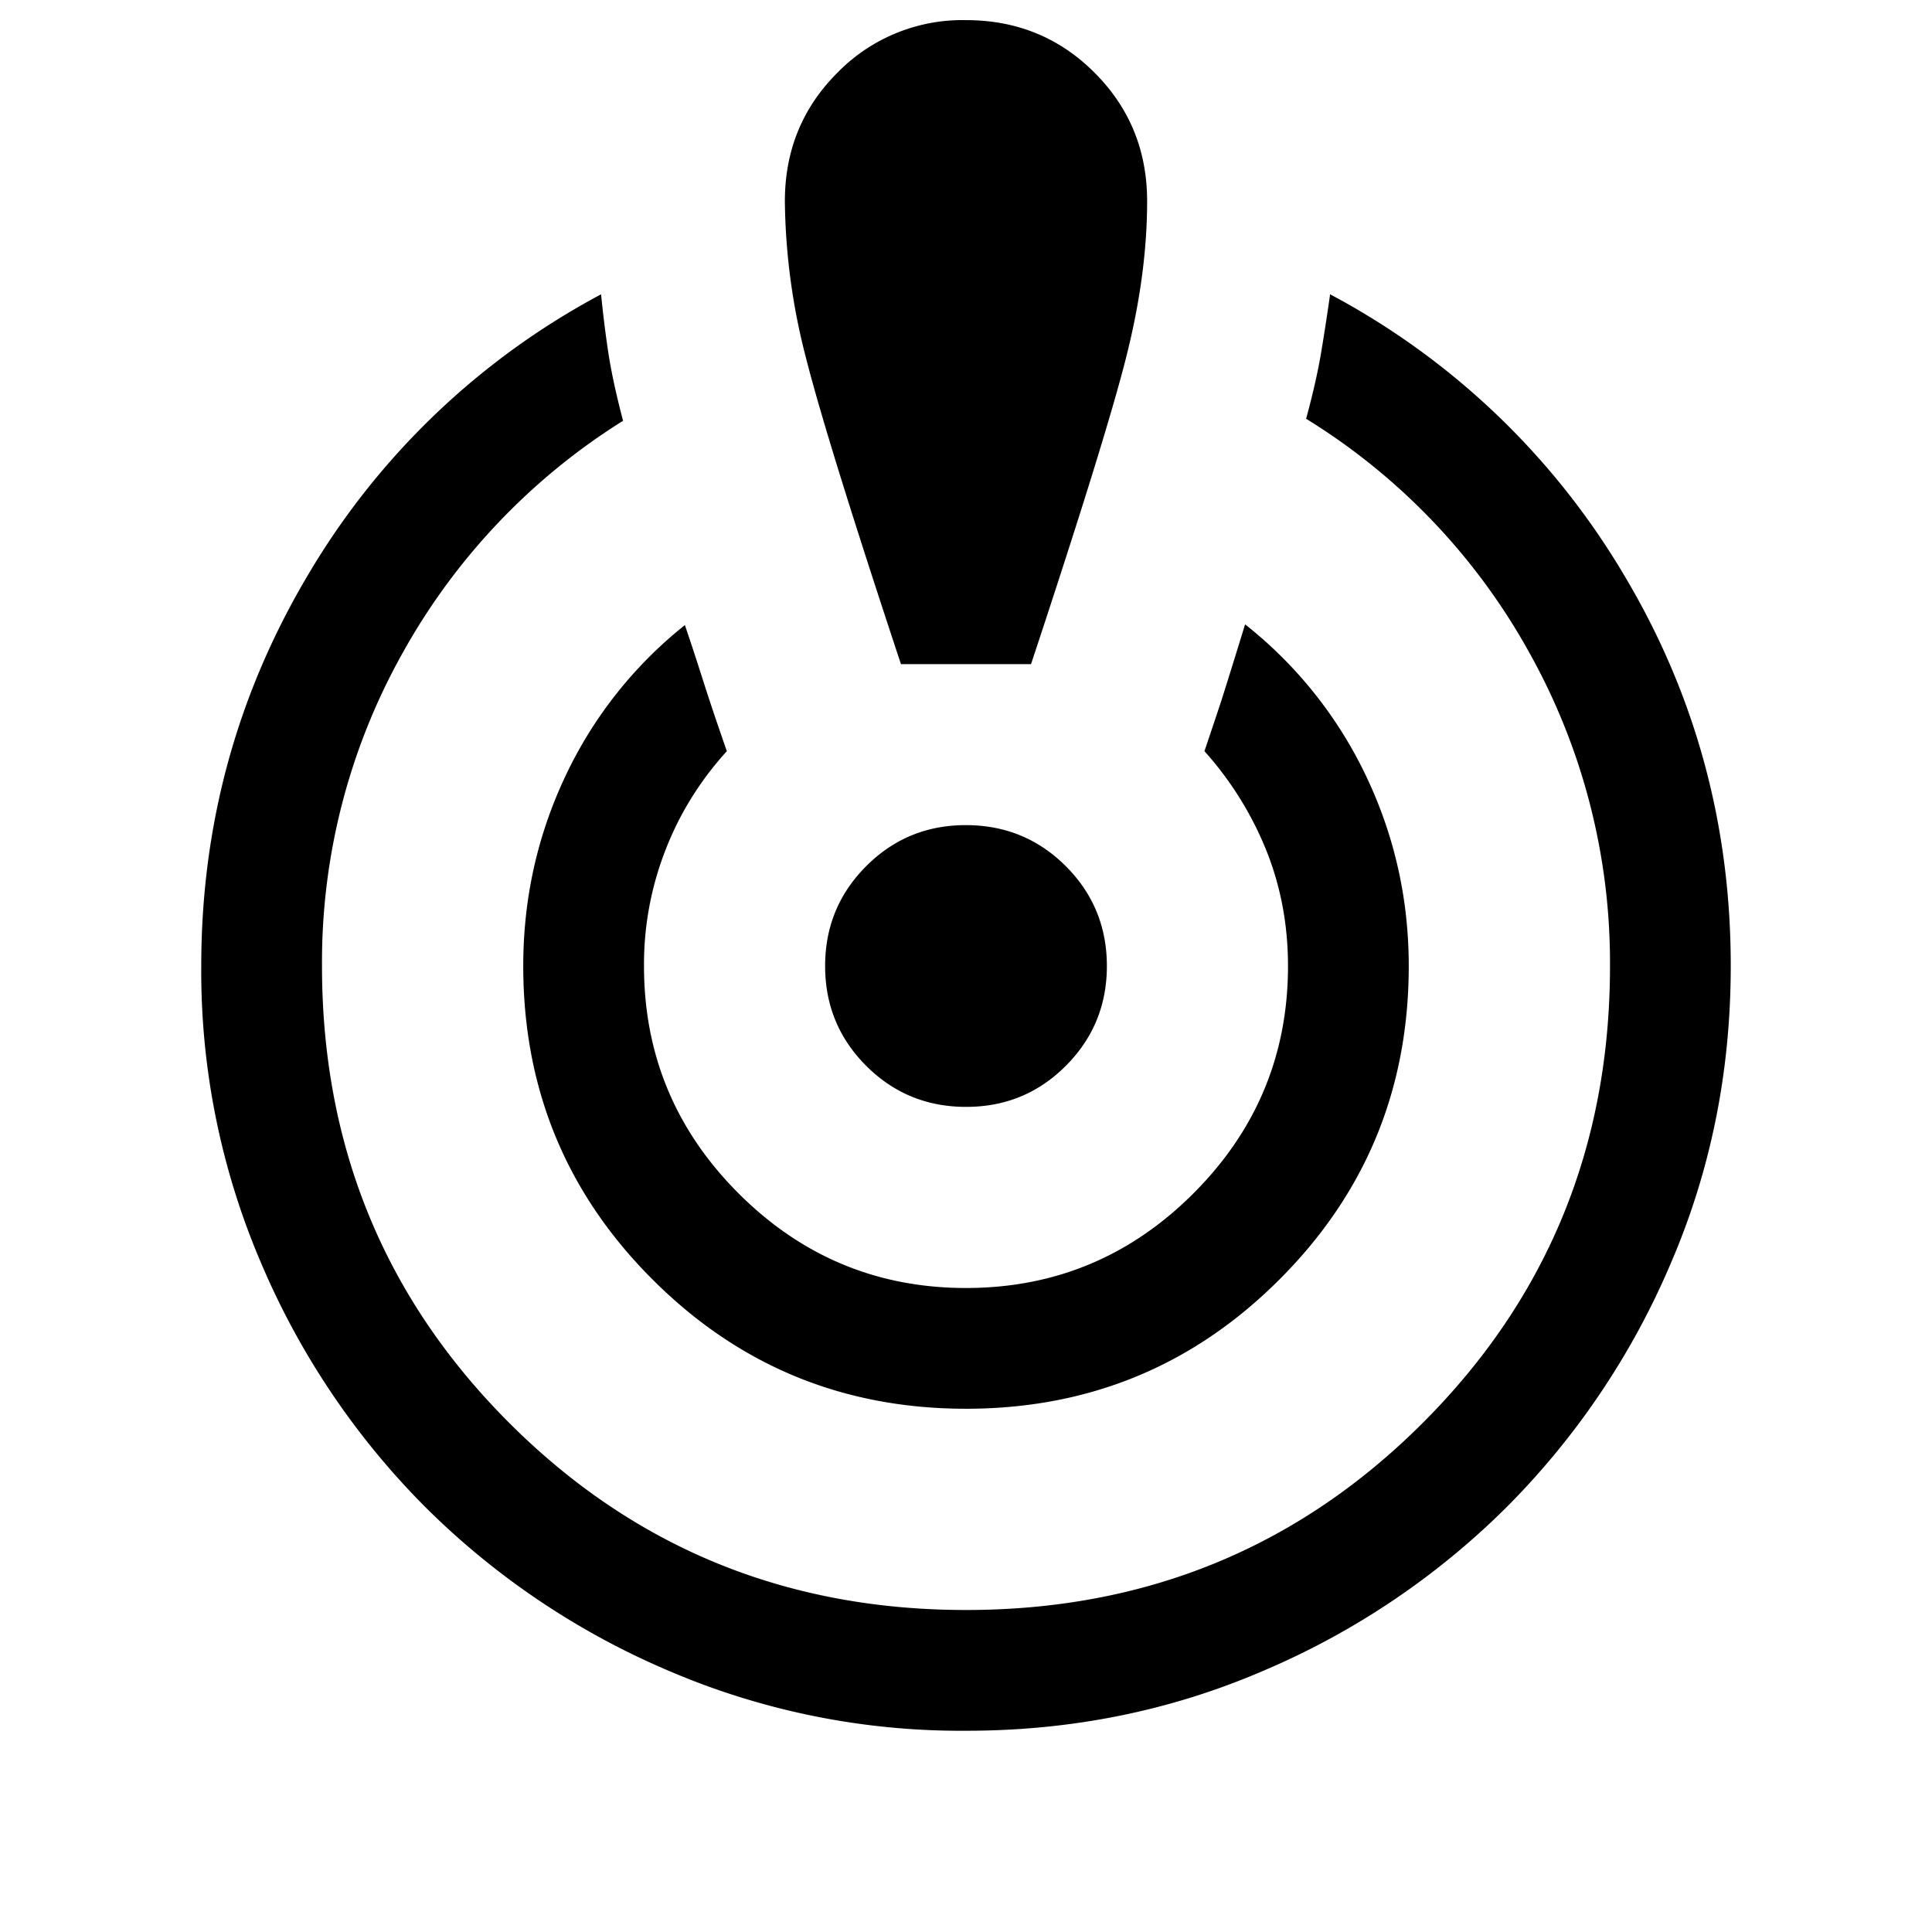 <svg xmlns="http://www.w3.org/2000/svg" width="24" height="24" viewBox="0 0 24 24" fill='currentColor'><path d="M12 21.5a9.2 9.2 0 0 1-3.703-.749 9.6 9.6 0 0 1-3.016-2.032 9.6 9.6 0 0 1-2.032-3.016A9.2 9.2 0 0 1 2.5 12q0-2.629 1.329-4.863a9.3 9.3 0 0 1 3.638-3.481q.035.36.09.727.057.367.183.844a7.96 7.96 0 0 0-2.746 2.898A7.85 7.85 0 0 0 4 12q0 3.35 2.325 5.675T12 20t5.675-2.325T20 12a7.9 7.9 0 0 0-.999-3.887 7.9 7.9 0 0 0-2.776-2.911q.127-.467.188-.83.06-.362.11-.716a9.33 9.33 0 0 1 3.643 3.473Q21.501 9.356 21.5 12q0 1.97-.749 3.703a9.6 9.6 0 0 1-2.032 3.016 9.6 9.6 0 0 1-3.016 2.032q-1.734.75-3.703.749m0-4q-2.289 0-3.894-1.606Q6.5 14.29 6.5 12q0-1.248.522-2.355a5.26 5.26 0 0 1 1.486-1.88q.105.308.222.676.116.366.299.89-.503.555-.765 1.236A3.9 3.9 0 0 0 8 12q0 1.65 1.175 2.825T12 16t2.825-1.175T16 12q0-.761-.268-1.433a4.2 4.2 0 0 0-.77-1.236q.141-.417.213-.637.071-.22.292-.938A5.3 5.3 0 0 1 16.97 9.64q.53 1.113.53 2.36 0 2.289-1.606 3.894Q14.29 17.5 12 17.5m-.808-9.25q-.924-2.79-1.183-3.817A8 8 0 0 1 9.75 2.5q0-.945.653-1.597A2.17 2.17 0 0 1 12 .25q.945 0 1.597.653.653.653.653 1.597 0 .906-.259 1.933T12.808 8.25zm.808 5.5q-.729 0-1.24-.51-.51-.511-.51-1.24t.51-1.24 1.24-.51 1.24.51q.51.511.51 1.24t-.51 1.24-1.24.51"/></svg>